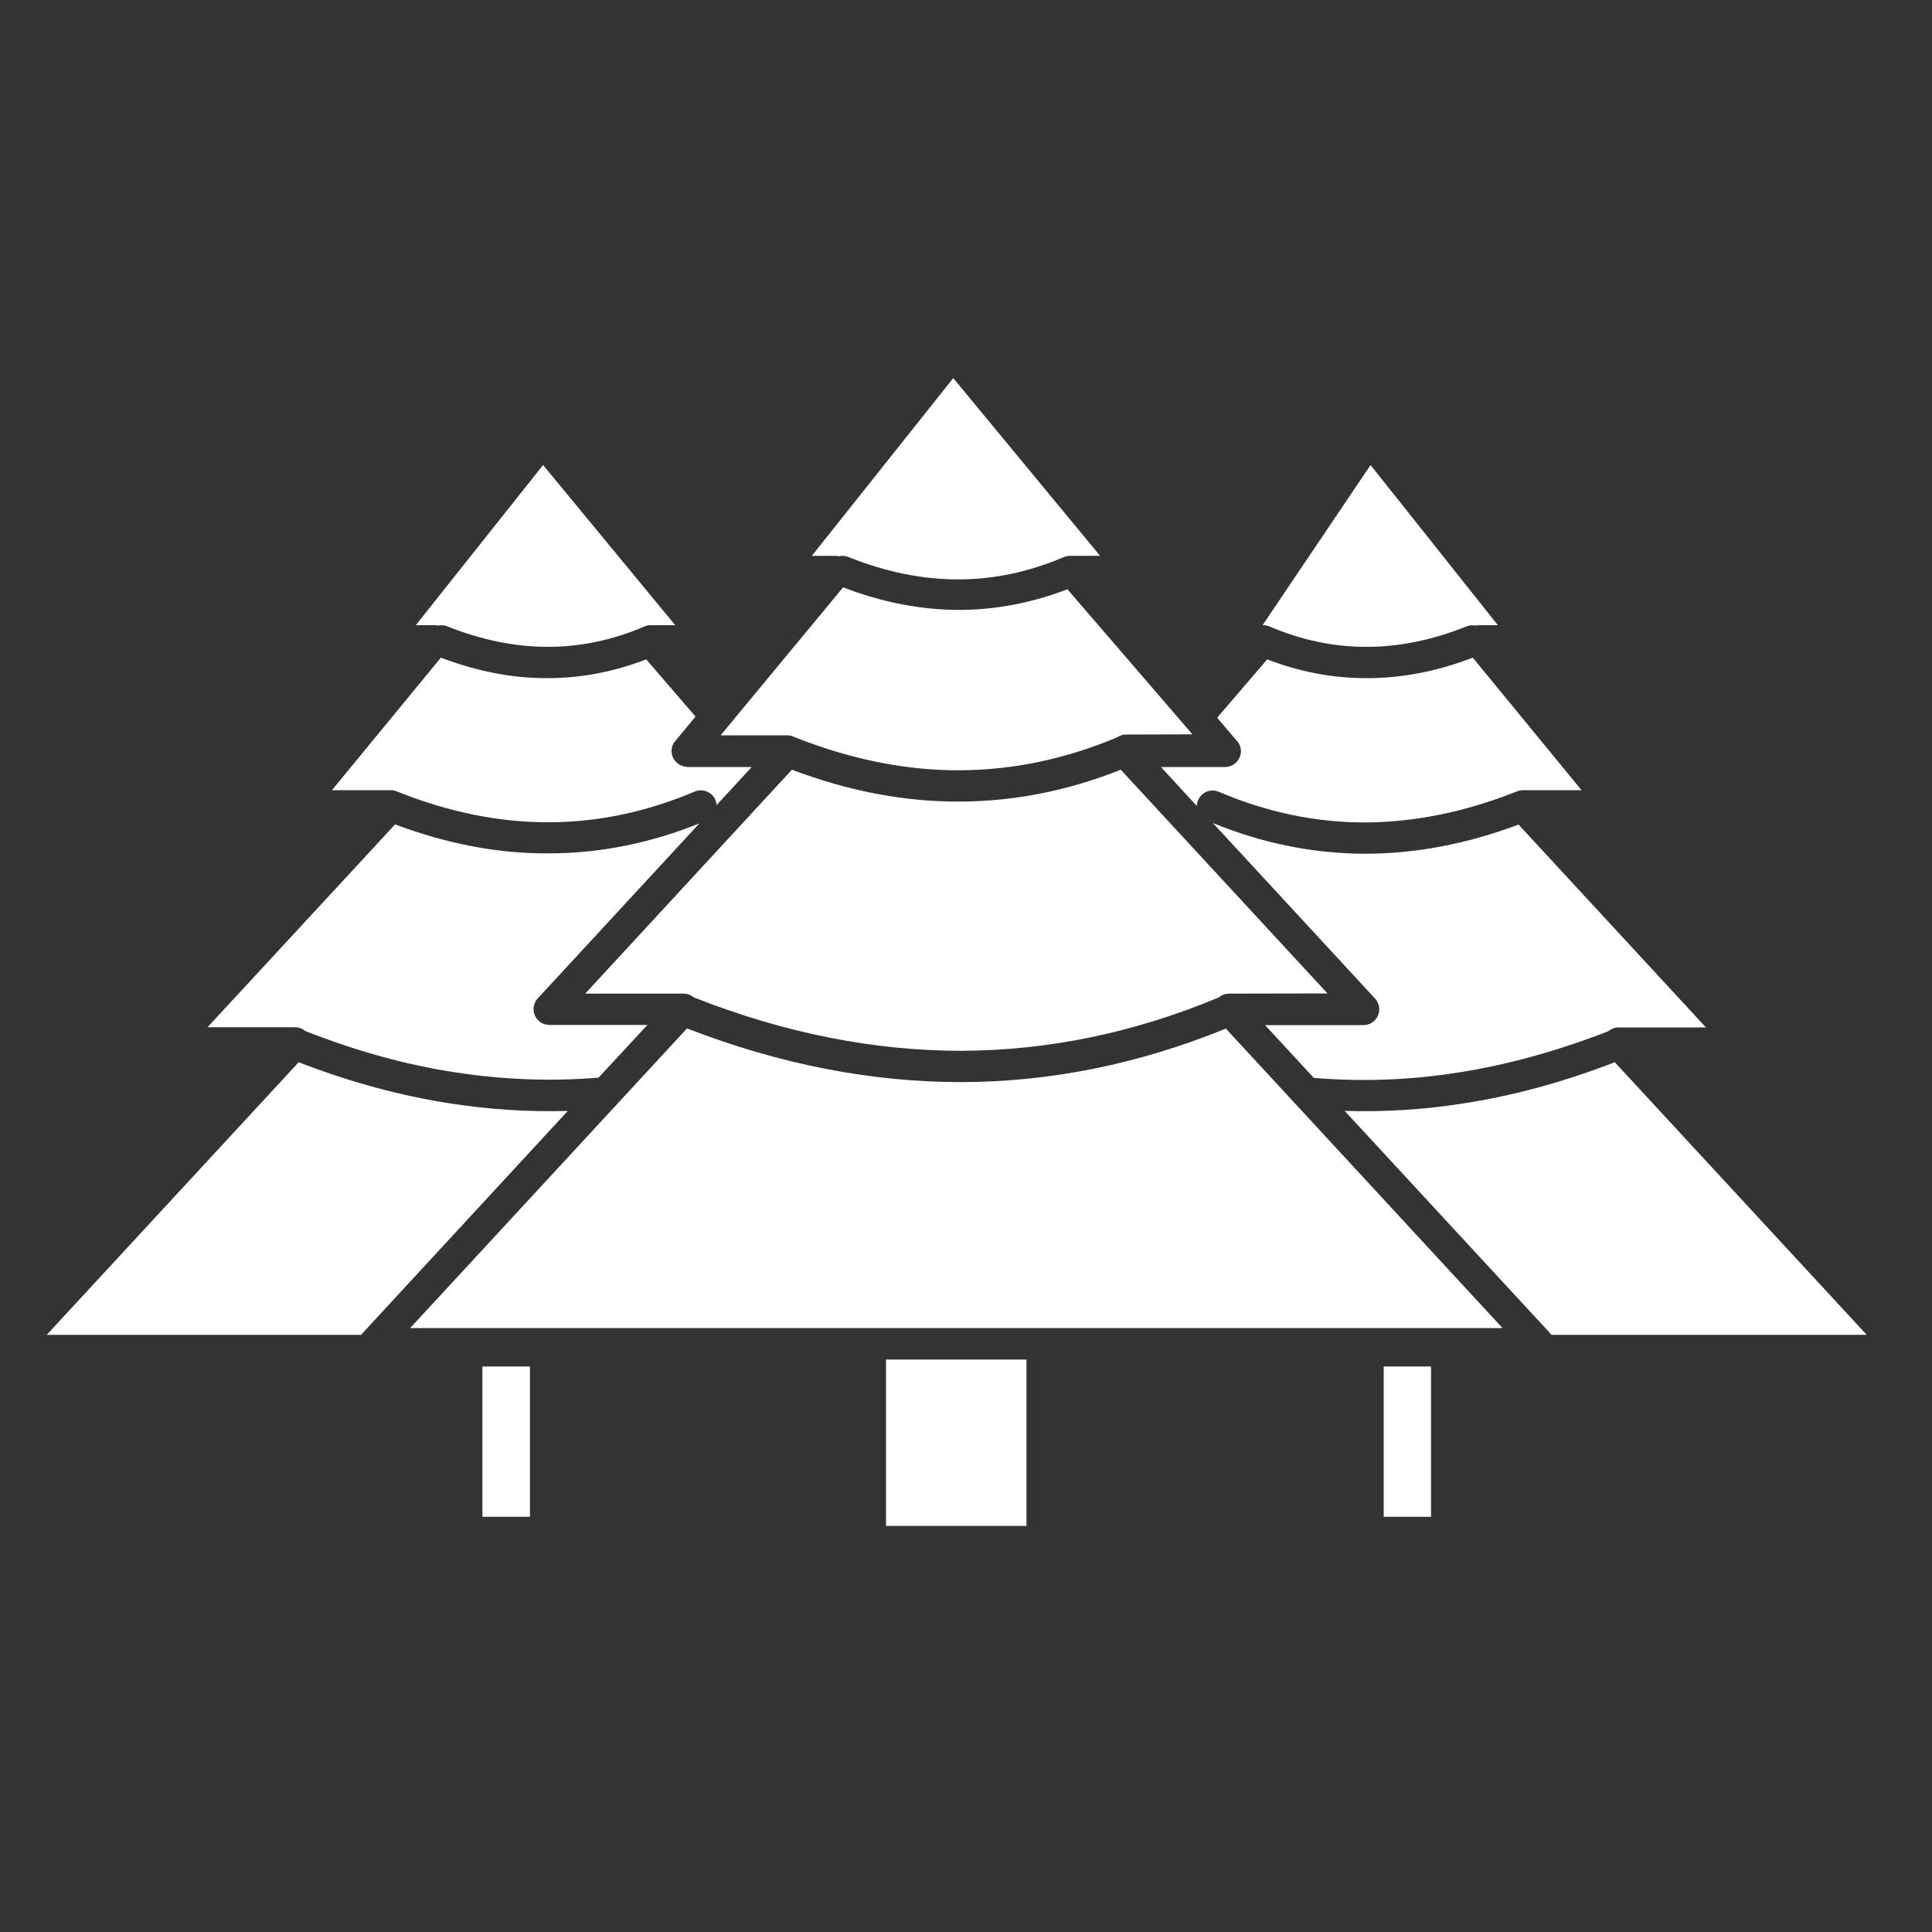 <?xml version="1.0" encoding="UTF-8"?> <svg xmlns="http://www.w3.org/2000/svg" xmlns:xlink="http://www.w3.org/1999/xlink" version="1.1" id="Layer_1" x="0px" y="0px" viewBox="0 0 1000 1000" style="enable-background:new 0 0 1000 1000;" xml:space="preserve"><rect x="0" y="0" width="1000" height="1000" fill="#333333" stroke="none"/> <g id="_x31_18_x2C__forest_x2C__camping_x2C__jungle_x2C__tree_x2C__pines"> <g> <path style="fill-rule:evenodd;clip-rule:evenodd;fill:#FFFFFF;" d="M458.6,703.7v86.1h72.7v-86.1H458.6z M154.6,549.8L24.2,690.9 H187l0.7-0.9l106.2-115c-20.2,0.6-40.5-0.7-61.1-3.9C207,567.1,180.9,560,154.6,549.8z M204.5,426.7l-97.1,105h45.3 c2,0,3.8,0.7,5.2,1.9c26.1,10.3,52,17.5,77.4,21.4c25.1,3.9,49.9,4.8,74.5,2.8l25.3-27.3h-50.8c-2-0.1-4-0.7-5.5-2.2 c-3.3-3-3.5-8.2-0.5-11.5l83.7-90.6c-25.4,10.2-51.4,15.5-77.9,15.5C257.9,441.9,231.4,436.8,204.5,426.7z M336.7,323.6 L336.7,323.6L336.7,323.6h0.2h0.1l0,0h12.5l-68.4-82.9l-65.9,82.9h9.6c0.7,0,1.3,0.1,1.9,0.2c1.5-0.3,3.2-0.3,4.8,0.4 c17.8,7.1,35.2,10.6,52.1,10.6c16.9,0,33.5-3.5,49.9-10.5C334.5,323.8,335.5,323.6,336.7,323.6z M355.4,396.9 c-4.3-0.3-7.8-3.8-7.8-8.2c0-2.3,0.9-4.2,2.4-5.7l10-12.1l-25.5-29.6c-16.7,6.4-33.6,9.7-51,9.7c-18.2,0.1-36.6-3.5-55.3-10.6 L171.8,409h30.4c1.3,0,2.5,0.3,3.6,0.8c26.6,10.6,52.7,15.9,78.2,15.8c25.6,0,50.8-5.4,75.6-15.9c4.1-1.7,8.9,0.2,10.7,4.3 c0.3,0.9,0.5,1.7,0.6,2.7l18.2-19.7h-2.9H386h-30.2h-0.1h-0.2L355.4,396.9L355.4,396.9L355.4,396.9z M249.7,707.3v77.8h24.6v-77.8 H249.7z M763.8,323.8c0.6-0.1,1.2-0.2,1.9-0.2h9.6l-65.9-82.9l-55.9,82.9h0.5h0.1h0.1h0.1h0.1l0,0c0.9,0.1,1.9,0.3,2.8,0.7 c16.3,7,33,10.5,49.8,10.5c17,0.1,34.4-3.5,52.1-10.6C760.6,323.6,762.2,323.5,763.8,323.8z M784.7,409.8c1.1-0.5,2.3-0.8,3.5-0.8 h30.4l-56.3-68.6c-18.7,7.2-37.2,10.7-55.4,10.6c-17.3,0-34.3-3.3-51-9.7L630,371.5l9.8,11.5c1.5,1.5,2.5,3.5,2.5,5.8 c0,4.5-3.7,8.2-8.2,8.2h-33.2l18.6,20.2c0-1.1,0.2-2.1,0.7-3.1c1.7-4.1,6.5-6,10.6-4.3c24.8,10.6,50,15.9,75.6,15.9 C731.9,425.6,758,420.4,784.7,409.8z M832.6,533.7c1.4-1.2,3.2-1.9,5.2-1.9H883l-97-105c-26.9,10.1-53.5,15.1-79.6,15.1 c-26.7-0.1-53-5.4-78.6-15.9l83.6,90.5c1.5,1.5,2.5,3.6,2.5,5.9c0,4.5-3.7,8.2-8.2,8.2h-50.9l25.2,27.3c24.8,2.1,49.8,1.2,75-2.8 C780.6,551.1,806.4,543.9,832.6,533.7z M803,690.9h163.2L835.8,549.8c-26.3,10.2-52.4,17.3-78.2,21.3c-20.7,3.3-41.3,4.5-61.6,3.9 l105.9,114.6C802.3,690.1,802.7,690.5,803,690.9z M740.7,785.1v-77.8h-24.5v77.8H740.7z M553.9,287.7L553.9,287.7h0.1h0.1h0.1l0,0 h15.2l-76-92l-73.2,92h12c0.7,0,1.3,0.1,2,0.2c1.6-0.3,3.3-0.3,4.9,0.4c19.4,7.8,38.4,11.6,56.9,11.6c18.4,0,36.7-3.9,54.5-11.5 C551.7,287.9,552.9,287.7,553.9,287.7z M578.8,381.4L578.8,381.4l0.1-0.1l0.1-0.1l0.1-0.1l0,0h0.1l0.1-0.1h0.1l0.1-0.1l0,0h0.1 l0,0l0.1-0.1l0,0h0.1l0.1-0.1h0.1h0.1h0.1l0.1-0.1l0,0h0.1h0.1l0,0l0.1-0.1l0,0h0.1l0,0h0.1l0.1-0.1l0,0h0.1h0.1l0.1-0.1h0.1h0.1 h0.1l0,0h0.1h0.1l0,0l0.1-0.1h0.1l0,0h0.1h0.1h0.1l0,0h0.1h0.1l0,0h0.1h0.1h0.1h0.1h0.1h0.1h0.1h0.1h0.2l33.8-0.1l-64.7-75.1 c-18.2,7-36.8,10.6-55.7,10.7c-19.8,0-39.9-3.8-60.4-11.7L376.8,376l-3.8,4.6h12.9h0.2h21.4c1.3,0,2.5,0.3,3.6,0.9 c29.1,11.5,57.6,17.3,85.4,17.2C524.5,398.6,551.9,392.8,578.8,381.4z M631,516.2c1.5-1.3,3.4-1.9,5.3-1.9l50.8-0.1l-107-115.8 c-27.3,10.9-55.2,16.4-83.5,16.5c-28.5,0.1-57.4-5.4-86.7-16.5l-107,115.9h50.9c2,0,3.8,0.7,5.2,1.9 c47.1,18.6,93.4,27.7,138.7,27.7C542.9,543.7,587.3,534.5,631,516.2z M355.6,532.3L212.3,687.4h238h89.4h238l-143.2-155 c-44.7,18.2-90.3,27.6-136.8,27.7C451.1,560.1,403.8,551,355.6,532.3z"></path> </g> </g> <g id="Layer_1_00000121280000816817959920000000882230360127541942_"> </g> </svg> 